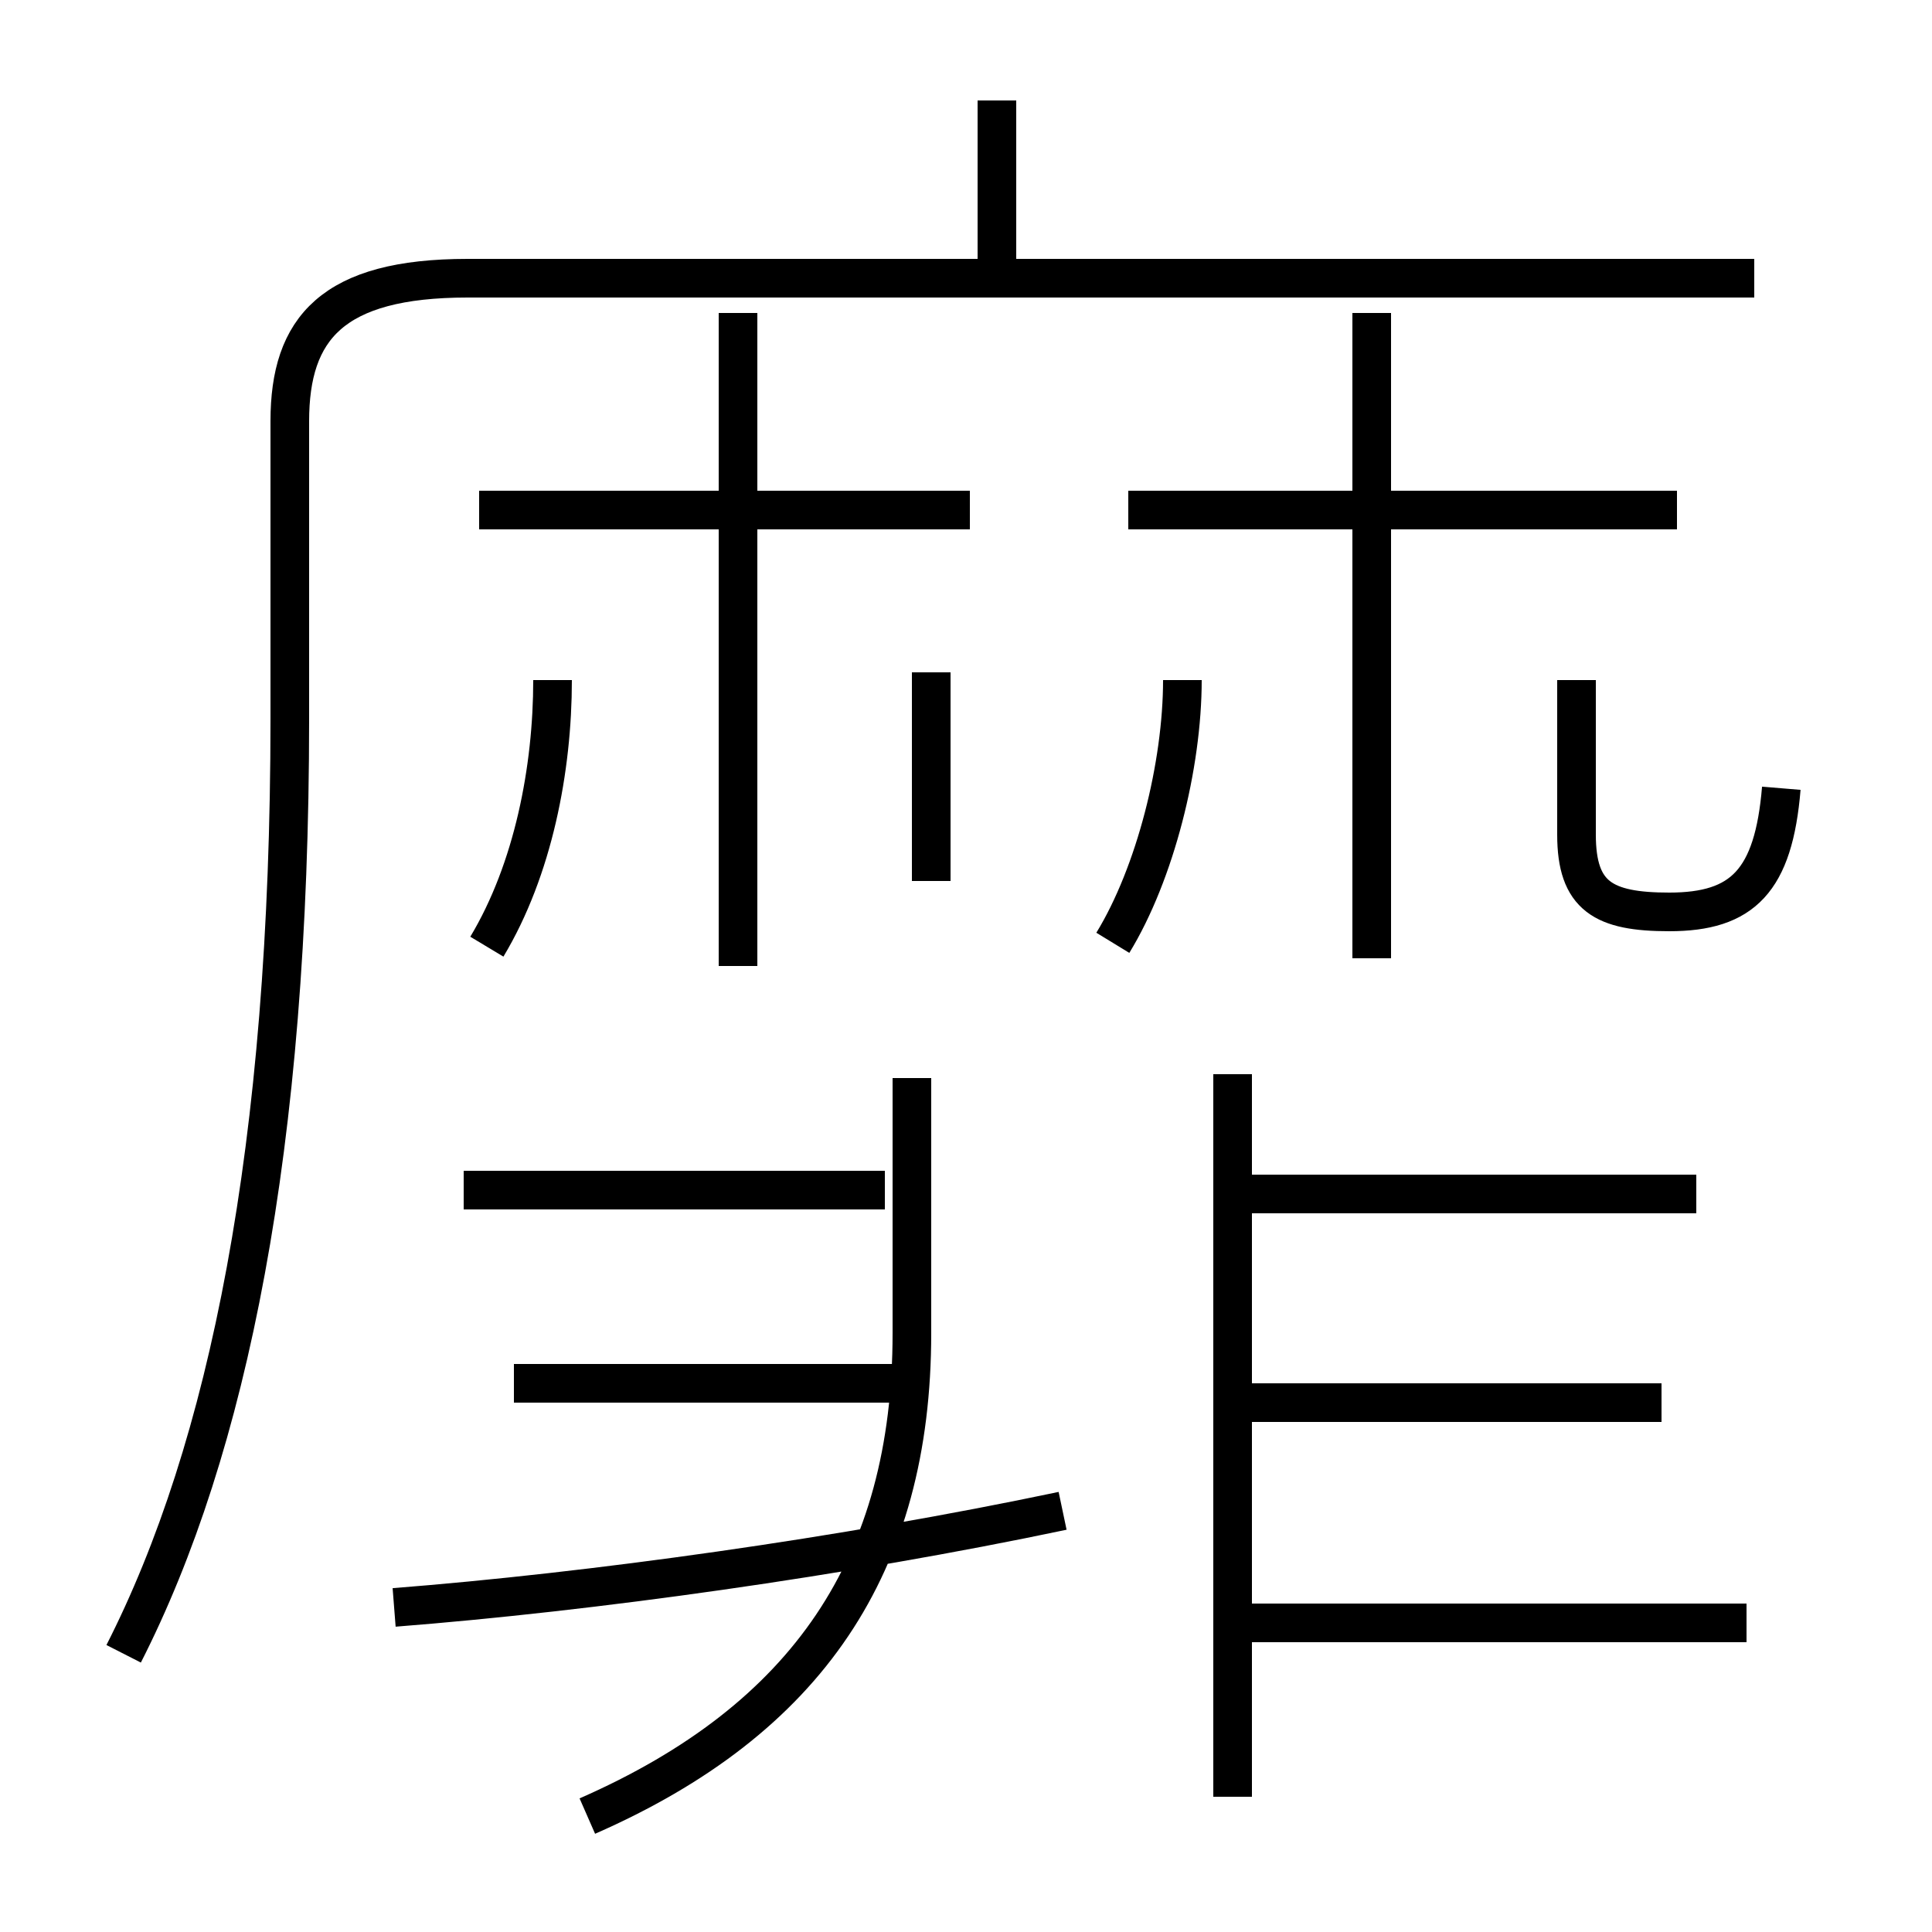 <?xml version='1.0' encoding='utf8'?>
<svg viewBox="0.0 -6.0 50.0 50.0" version="1.1" xmlns="http://www.w3.org/2000/svg">
<rect x="0.0" y="-6.0" width="50.0" height="50.0" fill="#808080" stroke="none"/>
<rect x="-1000" y="-1000" width="2000" height="2000" stroke="white" fill="white"/>
<g style="fill:white;stroke:#000000;  stroke-width:1">
<path d="M 3.2 -1.2 C 5.9 -6.5 7.5 -14.3 7.5 -25.4 L 7.5 -33.1 C 7.5 -35.5 8.6 -36.8 12.1 -36.8 L 45.4 -36.8 M 10.2 -2.4 C 15.3 -2.8 21.8 -3.7 27.5 -4.9 M 15.2 3.0 C 20.9 0.5 23.6 -3.5 23.6 -9.5 L 23.6 -16.1 M 23.1 -8.2 L 13.3 -8.2 M 22.9 -13.2 L 12.0 -13.2 M 12.6 -19.5 C 13.8 -21.5 14.3 -24.1 14.3 -26.4 M 31.9 2.5 L 31.9 -16.2 M 45.2 -2.0 L 32.1 -2.0 M 43.0 -7.7 L 32.2 -7.7 M 19.1 -19.0 L 19.1 -35.9 M 24.1 -21.2 L 24.1 -26.6 M 25.1 -30.8 L 12.4 -30.8 M 28.8 -19.6 C 29.9 -21.4 30.6 -24.2 30.6 -26.4 M 43.9 -13.1 L 32.3 -13.1 M 35.5 -19.2 L 35.5 -35.9 M 25.8 -37.2 L 25.8 -41.4 M 43.4 -30.8 L 29.2 -30.8 M 46.1 -23.6 C 45.9 -21.2 45.1 -20.4 43.2 -20.4 C 41.5 -20.4 40.8 -20.8 40.8 -22.4 L 40.8 -26.4" transform="translate(0.0 38.0)" />
</g>
</svg>